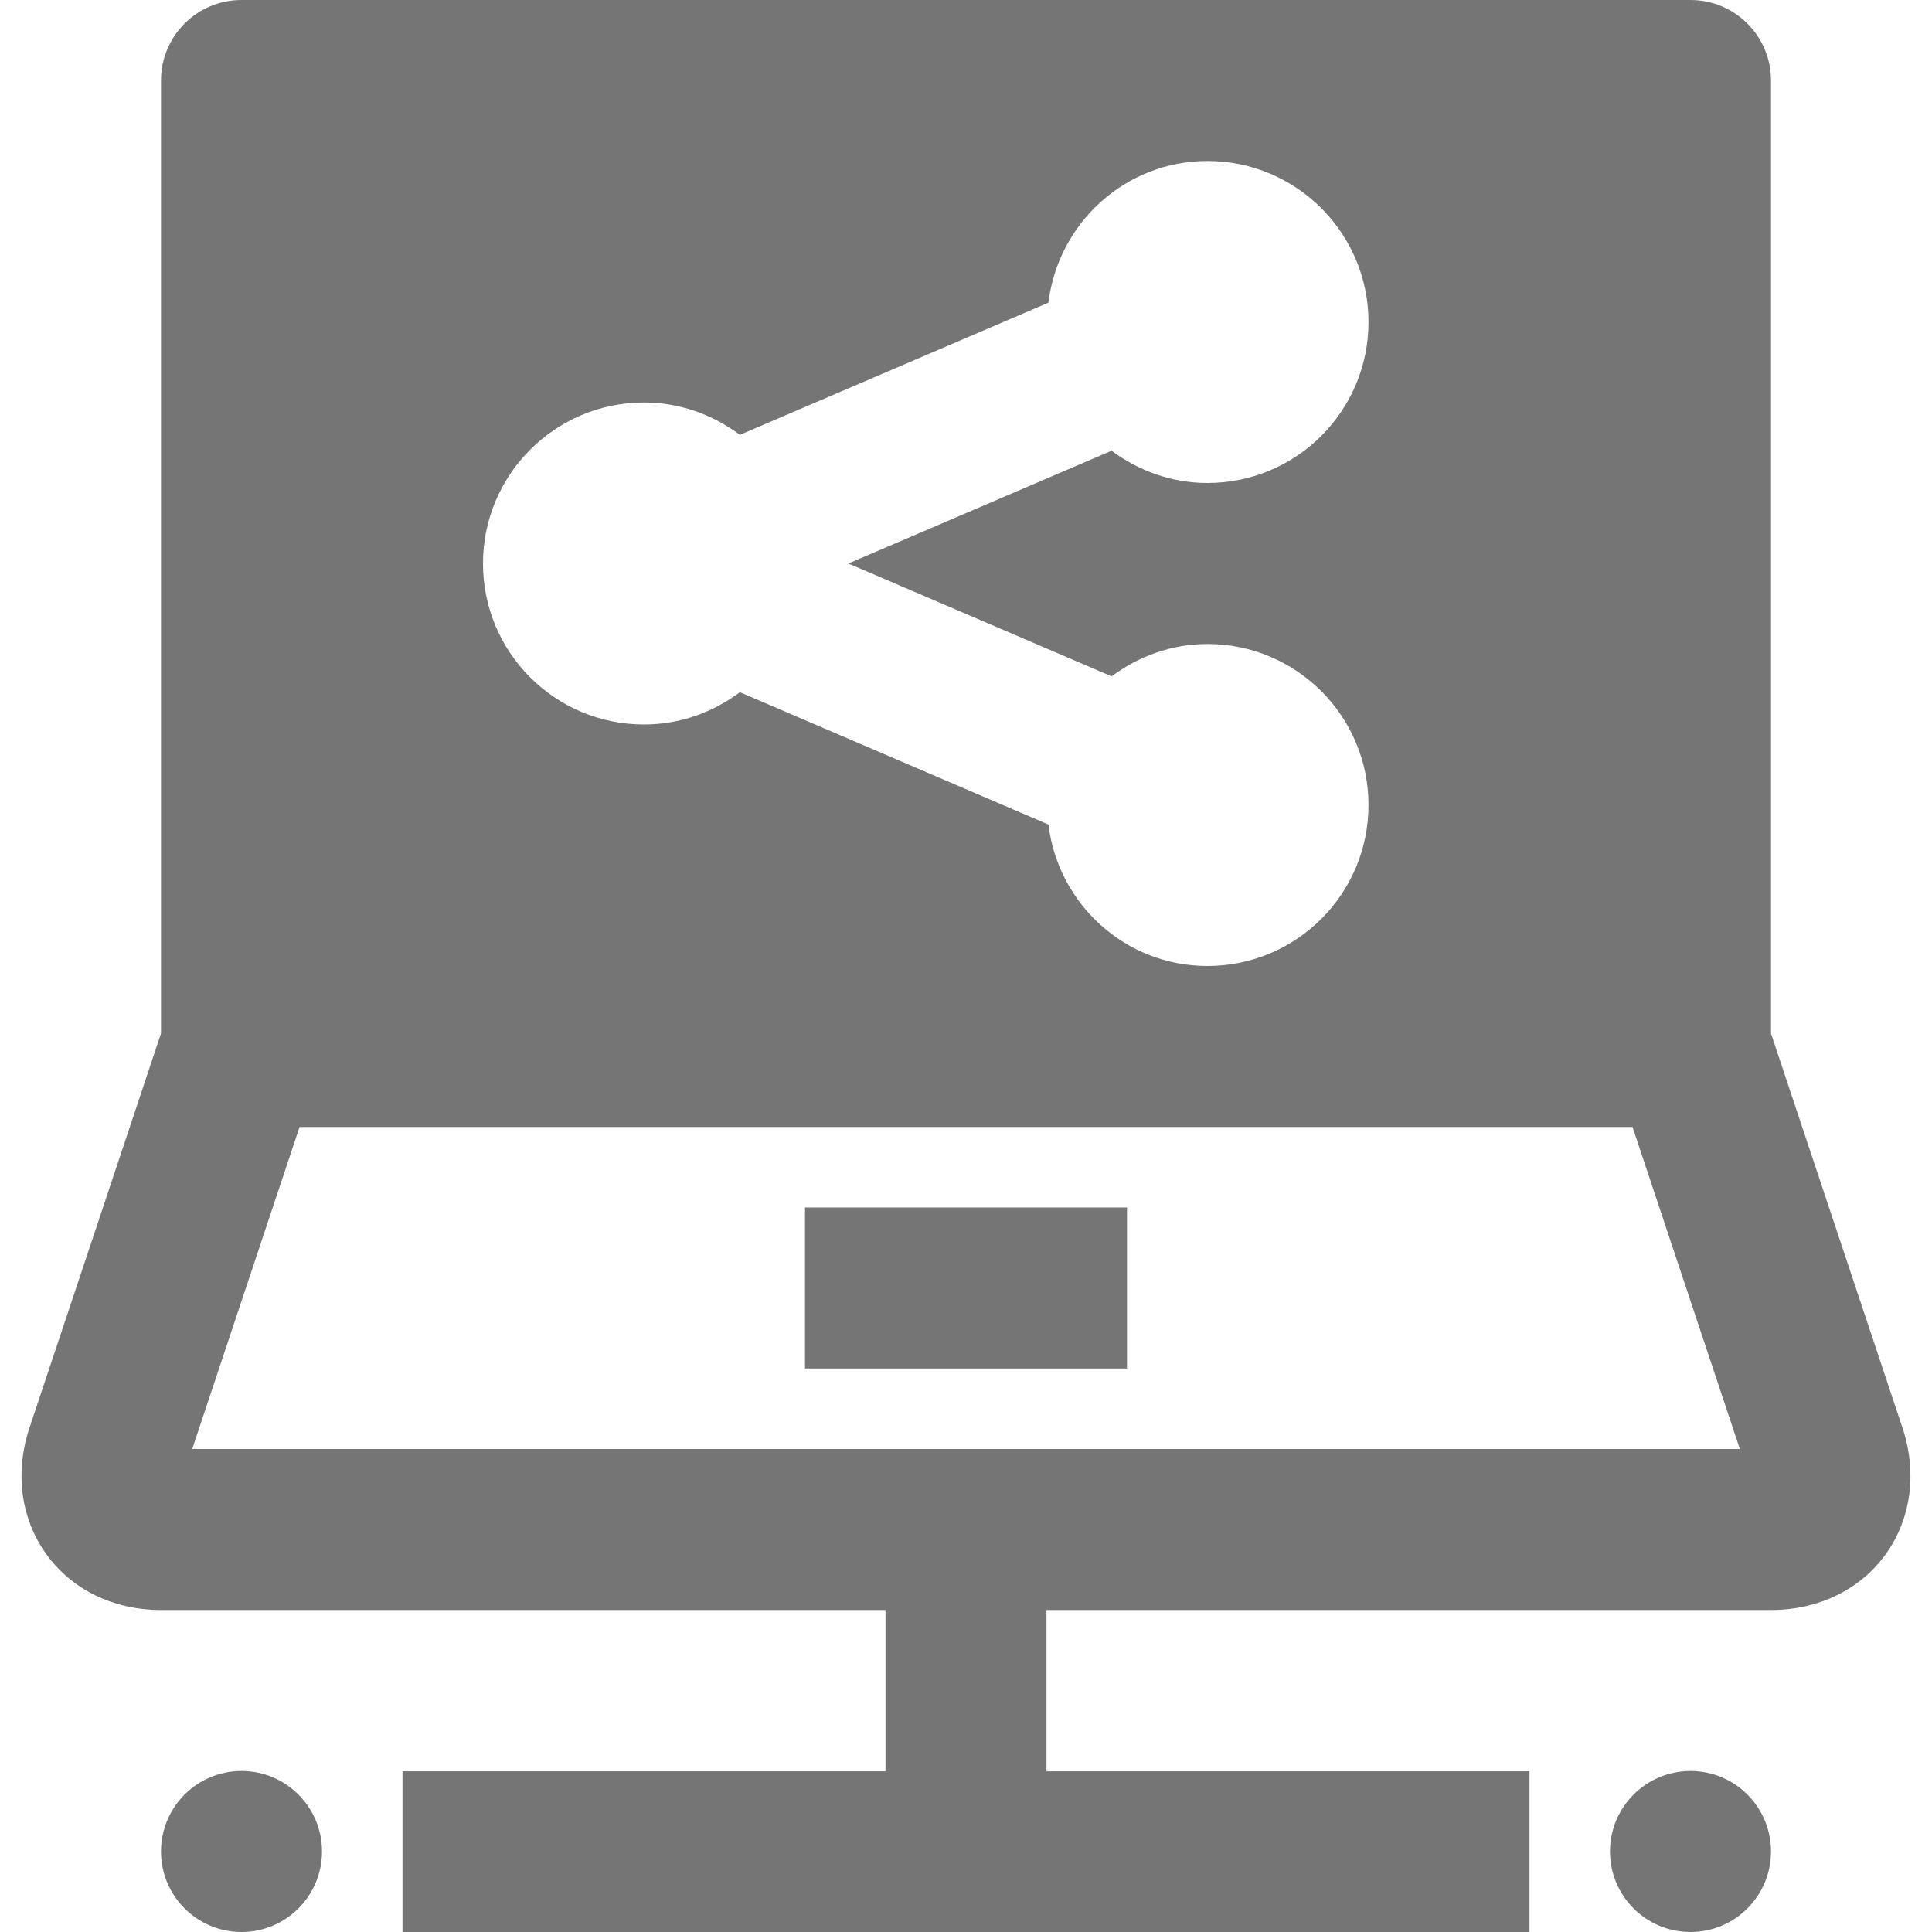 <?xml version="1.0" encoding="utf-8"?>
<!-- Generator: Adobe Illustrator 17.1.0, SVG Export Plug-In . SVG Version: 6.00 Build 0)  -->
<!DOCTYPE svg PUBLIC "-//W3C//DTD SVG 1.1//EN" "http://www.w3.org/Graphics/SVG/1.1/DTD/svg11.dtd">
<svg version="1.1" xmlns="http://www.w3.org/2000/svg" xmlns:xlink="http://www.w3.org/1999/xlink" x="0px" y="0px" width="24px"
	 height="24px" viewBox="0 0 24 24" enable-background="new 0 0 24 24" xml:space="preserve">
<g id="Frame_-_24px">
	<rect fill="none" width="24" height="24"/>
</g>
<g id="Filled_Icons">
	<g>
		<path fill="#757575" d="M23.633,17.735L22,12.838V1c0-0.552-0.447-1-1-1H3C2.447,0,2,0.448,2,1v11.838l-1.633,4.896
			c-0.186,0.559-0.109,1.131,0.208,1.572C0.893,19.748,1.412,20,2,20h9v2.004H5v2h14v-2h-6V20h9c0.588,0,1.107-0.252,1.425-0.693
			C23.742,18.865,23.818,18.293,23.633,17.735z M8,5c0.448,0,0.857,0.153,1.191,0.402l3.833-1.642C13.144,2.77,13.979,2,15,2
			c1.104,0,2,0.897,2,2c0,1.106-0.896,2-2,2c-0.448,0-0.857-0.152-1.191-0.401L10.539,7l3.27,1.402C14.143,8.153,14.552,8,15,8
			c1.104,0,2,0.896,2,2c0,1.106-0.896,2-2,2c-1.021,0-1.856-0.769-1.976-1.757L9.191,8.599C8.857,8.848,8.448,9,8,9
			C6.896,9,6,8.106,6,7C6,5.897,6.896,5,8,5z M2.388,18l1.333-4h16.559l1.333,4H2.388z"/>
		<circle fill="#757575" cx="3" cy="23" r="1"/>
		<circle fill="#757575" cx="21" cy="23" r="1"/>
		<rect x="10" y="15" fill="#757575" width="4" height="2"/>
	</g>
</g>
</svg>
